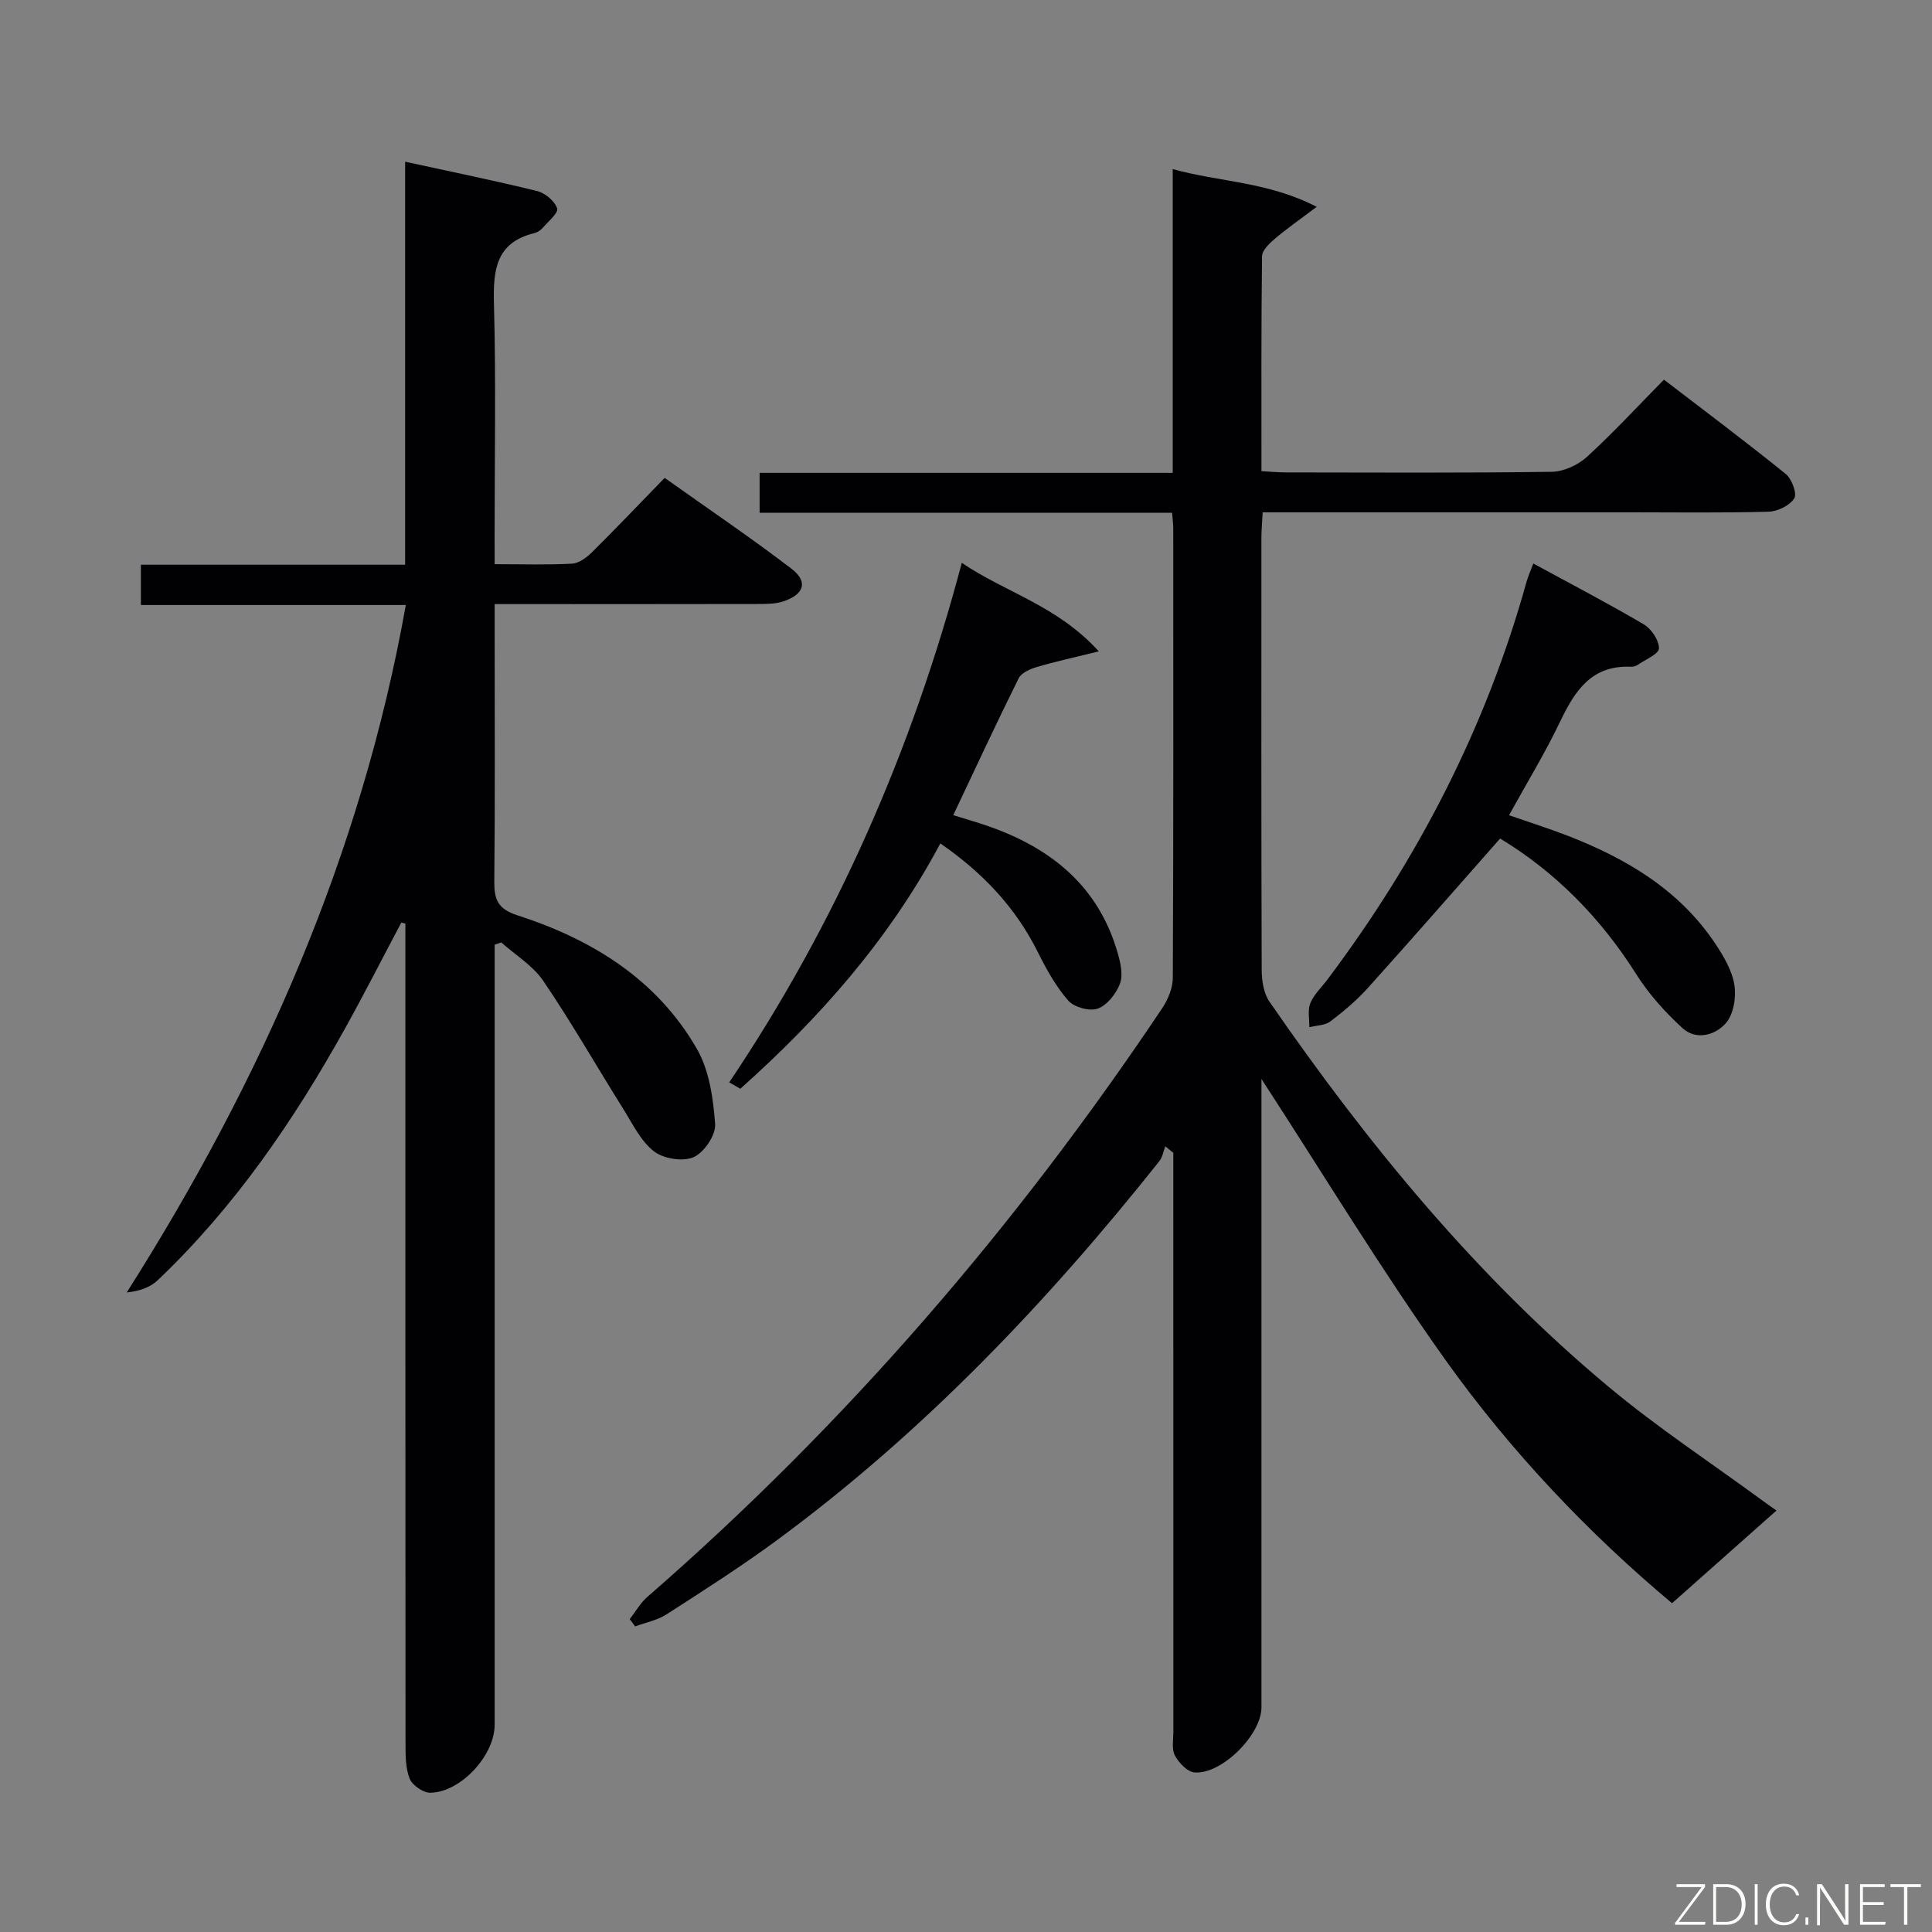 <svg enable-background="new 0 0 400 400" viewBox="0 0 400 400" xmlns="http://www.w3.org/2000/svg"><rect x="0" y="0" width="400" height="400" fill="#808080" stroke="none"/><path d="m261.17 223.39v4.61 125.5c0 5.65-8.26 13.95-13.88 13.46-1.47-.13-3.22-1.98-4.03-3.48-.71-1.32-.33-3.25-.33-4.91-.01-38.17-.01-76.33-.01-114.5 0-1.8 0-3.59 0-5.39-.55-.45-1.1-.9-1.66-1.35-.4 1.04-.57 2.25-1.23 3.08-23.31 29.31-48.98 56.26-79.25 78.53-7.36 5.41-15.08 10.34-22.77 15.29-1.91 1.23-4.33 1.69-6.51 2.5-.37-.5-.74-1.01-1.12-1.51 1.21-1.55 2.2-3.34 3.66-4.61 41.09-35.74 76.28-76.63 106.55-121.82 1.22-1.82 2.22-4.21 2.23-6.34.14-31 .1-62 .09-93 0-.97-.14-1.93-.24-3.28-28.54 0-56.8 0-85.4 0 0-2.82 0-5.22 0-8.27h85.53c0-21.23 0-41.83 0-62.89 9.72 2.7 19.63 2.57 29.81 7.81-3.62 2.73-6.26 4.56-8.69 6.63-1.12.96-2.62 2.38-2.63 3.61-.18 14.64-.12 29.29-.12 44.49 1.9.1 3.5.26 5.09.26 18.33.02 36.67.13 55-.13 2.46-.03 5.4-1.37 7.25-3.05 5.41-4.93 10.38-10.33 15.99-16.03 8.55 6.56 17.02 12.9 25.24 19.55 1.24 1.01 2.36 4.07 1.74 5.04-.95 1.48-3.43 2.69-5.3 2.75-9.49.27-19 .13-28.5.13-23.5 0-47 0-70.5 0-1.8 0-3.59 0-5.76 0-.1 2.06-.26 3.68-.26 5.29-.01 29.83-.04 59.66.06 89.5.01 2.2.41 4.79 1.61 6.53 20.22 29.29 42.66 56.71 70.08 79.62 10.19 8.52 21.36 15.86 32.09 23.74 1.04.76 2.11 1.5 2.8 1.99-7.15 6.34-14.14 12.55-21.62 19.19-17.03-14.24-33.24-31.21-46.87-50.3-13.47-18.92-25.51-38.84-38.14-58.24z" fill="#010103"/><path d="m102.41 116.81c5.78 0 10.91.17 16.02-.11 1.42-.08 3.01-1.25 4.11-2.34 4.97-4.92 9.78-9.98 15.07-15.42 8.99 6.39 17.78 12.34 26.21 18.77 3.53 2.69 2.73 5.31-1.58 6.78-1.52.52-3.25.56-4.88.56-16.33.04-32.66.02-48.99.02-1.79 0-3.57 0-5.96 0v5.88c0 17.16.1 34.32-.07 51.48-.04 3.78.68 5.75 4.8 7.08 15.43 4.98 28.85 13.25 37.14 27.64 2.58 4.48 3.39 10.29 3.78 15.57.17 2.27-2.28 5.9-4.46 6.86-2.21.98-6.23.33-8.21-1.21-2.73-2.12-4.4-5.67-6.32-8.73-5.54-8.84-10.72-17.91-16.57-26.53-2.15-3.18-5.77-5.36-8.72-7.99-.46.16-.91.31-1.37.47v5.58 155.95c0 6.3-7 13.96-13.33 14.05-1.46.02-3.71-1.54-4.26-2.91-.88-2.21-.86-4.86-.86-7.33-.04-54.82-.03-109.63-.03-164.45 0-1.76 0-3.52 0-5.27-.28-.06-.57-.12-.85-.19-3.85 7.26-7.57 14.58-11.56 21.76-10.63 19.14-22.9 37.09-38.86 52.27-1.52 1.45-3.66 2.25-6.42 2.54 27.9-44 48.53-90.52 57.78-142.33-18.4 0-36.45 0-54.85 0 0-2.93 0-5.33 0-8.34h54.71c0-27.99 0-55.39 0-83.44 9.58 2.09 18.5 3.9 27.34 6.08 1.65.41 3.63 2.07 4.13 3.59.31.92-1.87 2.73-3.02 4.06-.42.48-1.07.9-1.68 1.05-8.05 1.96-8.57 7.72-8.38 14.74.43 15.98.13 31.99.13 47.98.01 1.77.01 3.55.01 5.83z" fill="#010103"/><path d="m310.58 173.61c-9.28 10.52-18.22 20.76-27.32 30.87-2.32 2.58-5.03 4.88-7.8 6.98-1.12.85-2.9.84-4.38 1.22.03-1.67-.38-3.53.21-4.98.73-1.79 2.29-3.24 3.49-4.83 18.78-24.97 32.9-52.27 41.28-82.44.31-1.11.8-2.16 1.4-3.76 7.76 4.23 15.42 8.21 22.84 12.58 1.59.93 3.18 3.29 3.17 4.99 0 1.14-2.79 2.31-4.38 3.4-.39.27-.95.43-1.41.41-8.18-.39-11.64 5-14.71 11.42-3.07 6.43-6.81 12.55-10.54 19.31 4.27 1.49 8.31 2.76 12.25 4.29 12.13 4.73 23.06 11.21 30.47 22.33 1.72 2.59 3.45 5.52 3.93 8.49.41 2.55-.15 6.09-1.74 7.92-2.15 2.48-6.14 3.68-9.01 1.04-3.6-3.3-6.98-7.06-9.58-11.18-7.43-11.77-16.91-21.27-28.17-28.06z" fill="#010103"/><path d="m150.98 224.09c22.15-32.95 37.85-68.73 48.15-107.56 9.11 6.18 19.74 8.83 28.37 18.33-5.15 1.27-9.02 2.11-12.8 3.23-1.4.41-3.22 1.19-3.79 2.33-4.58 9.21-8.91 18.55-13.55 28.35 2.49.78 4.8 1.43 7.06 2.21 13.14 4.54 23.04 12.47 27 26.38.58 2.02 1.13 4.51.45 6.31-.78 2.07-2.64 4.44-4.59 5.15-1.68.61-4.89-.27-6.1-1.65-2.58-2.94-4.55-6.51-6.31-10.05-4.64-9.32-11.5-16.5-20.18-22.5-10.65 19.96-25.06 36.2-41.42 50.8-.77-.44-1.53-.88-2.29-1.33z" fill="#010103"/><g fill="#fbfcfa"><path d="m346.9 398 5.4-7.3h-5.2v-.6h5.9v.6l-5.4 7.2h5.5l-.1.6h-6.2v-.5z"/><path d="m354.7 390.1h2.8c2.3 0 3.9 1.6 3.9 4.1s-1.6 4.3-3.9 4.3h-2.8zm.6 7.8h2c2.2 0 3.3-1.6 3.3-3.6 0-1.8-1-3.6-3.3-3.6h-2z"/><path d="m363.9 390.1v8.4h-.6v-8.4h1.6z"/><path d="m372.5 396.3c-.4 1.3-1.4 2.3-3.2 2.3-2.4 0-3.7-1.9-3.7-4.3 0-2.3 1.2-4.3 3.7-4.3 1.8 0 2.9 1 3.2 2.4h-.6c-.4-1.1-1.1-1.8-2.5-1.8-2.1 0-3 1.9-3 3.7s.9 3.7 3 3.7c1.4 0 2.1-.7 2.5-1.7z"/><path d="m373.8 398.5v-1.5h.6v1.5z"/><path d="m376.2 398.5v-8.4h1c1.3 2 4.4 6.7 4.9 7.6-.1-1.2-.1-2.4-.1-3.8v-3.8h.7v8.4h-.9c-1.2-1.9-4.4-6.8-5-7.7.1 1.1 0 2.3 0 3.9v3.9h-.6z"/><path d="m390 394.4h-4.3v3.5h4.7l-.1.6h-5.2v-8.4h5.1v.6h-4.5v3.1h4.3z"/><path d="m394.2 390.7h-2.8v-.6h6.3v.6h-2.8v7.8h-.7z"/></g></svg>